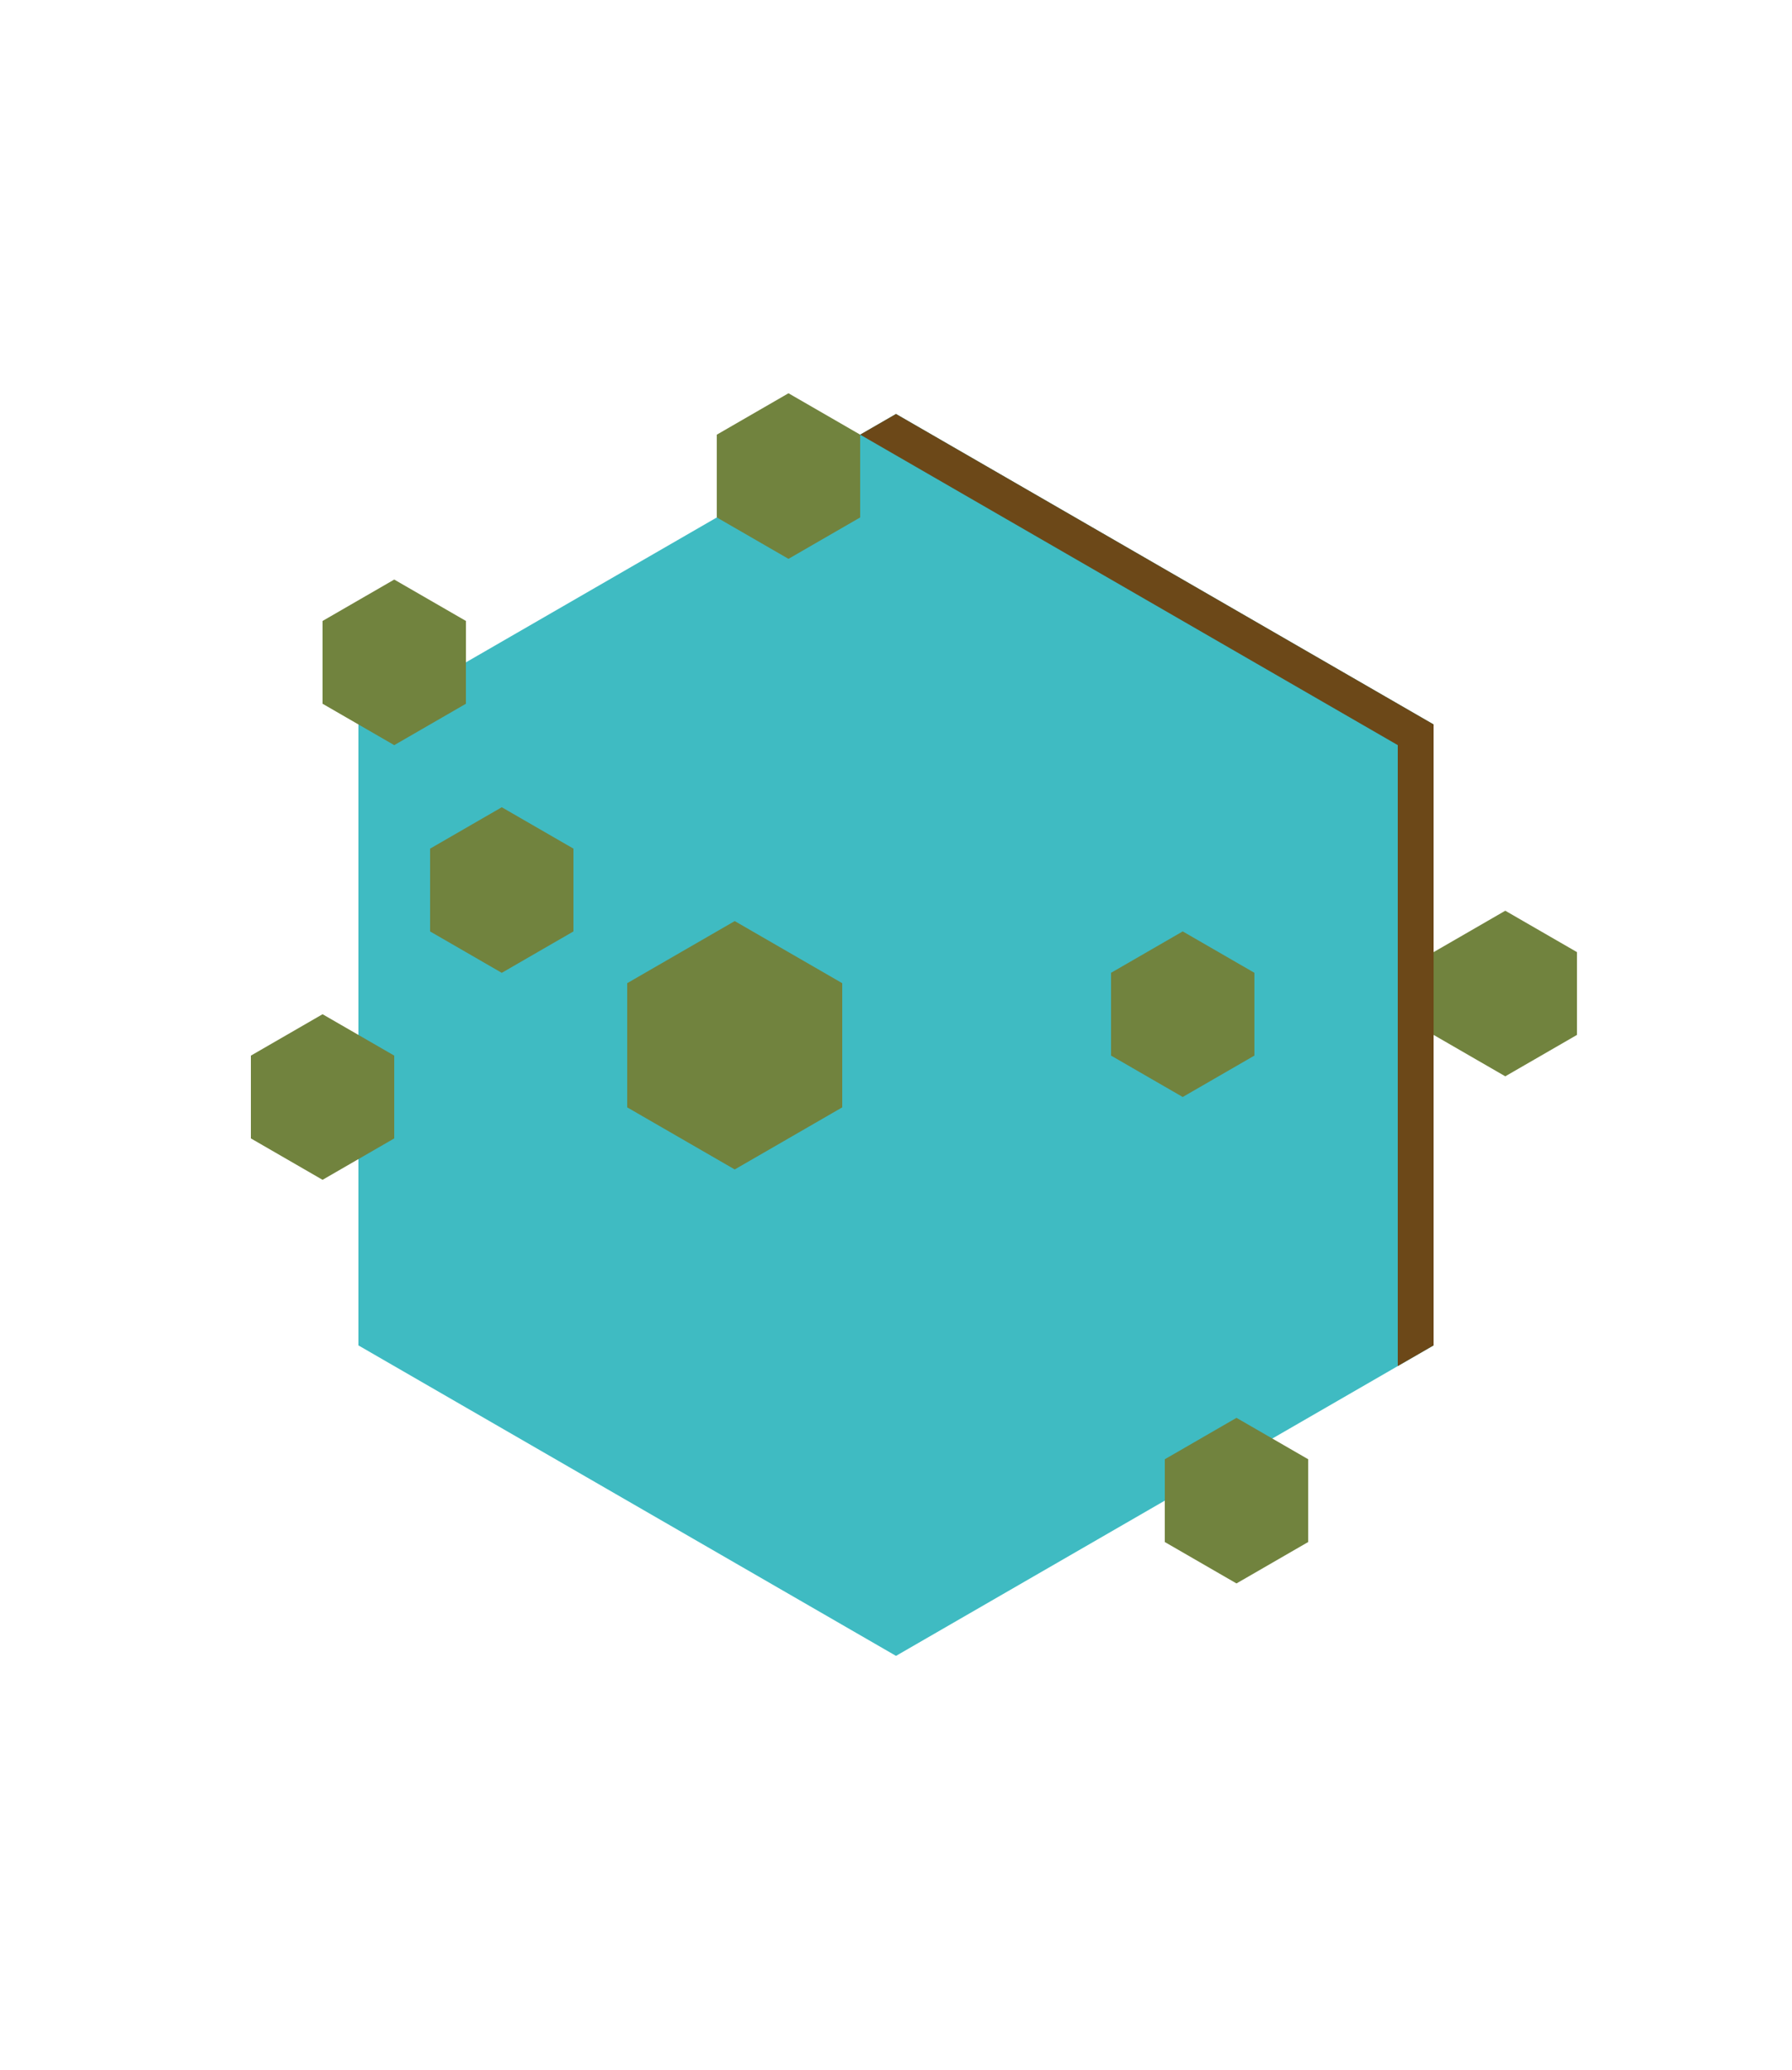 <svg xmlns="http://www.w3.org/2000/svg" xml:space="preserve" width="100" height="115.47"><path fill="#3fbbc2" d="M80 75.056 50 92.377 20 75.056V40.415l30-17.321 30 17.321z"/><path fill="#6c4818" d="m50 23.094-2 1.154 30 17.32V76.21l2-1.154V40.414z"/><path fill="#71833e" d="m28 45.034-4 2.31v4.618l4 2.31 4-2.31v-4.619zm13 6.351-6 3.464v6.928l6 3.464 6-3.464V54.85zm25 .576-4 2.31v4.618l4 2.31 4-2.31V54.27zm3 27.137-4 2.31v4.618l4 2.31 4-2.31v-4.619zm15-28.291-4 2.31v4.618l4 2.31 4-2.31v-4.619zm-66 5.774-4 2.31v4.618l4 2.31 4-2.31V58.89zm4-24.249-4 2.31v4.618l4 2.31 4-2.31v-4.619zm22-10.393-4 2.31v4.618l4 2.31 4-2.31v-4.619z"/></svg>